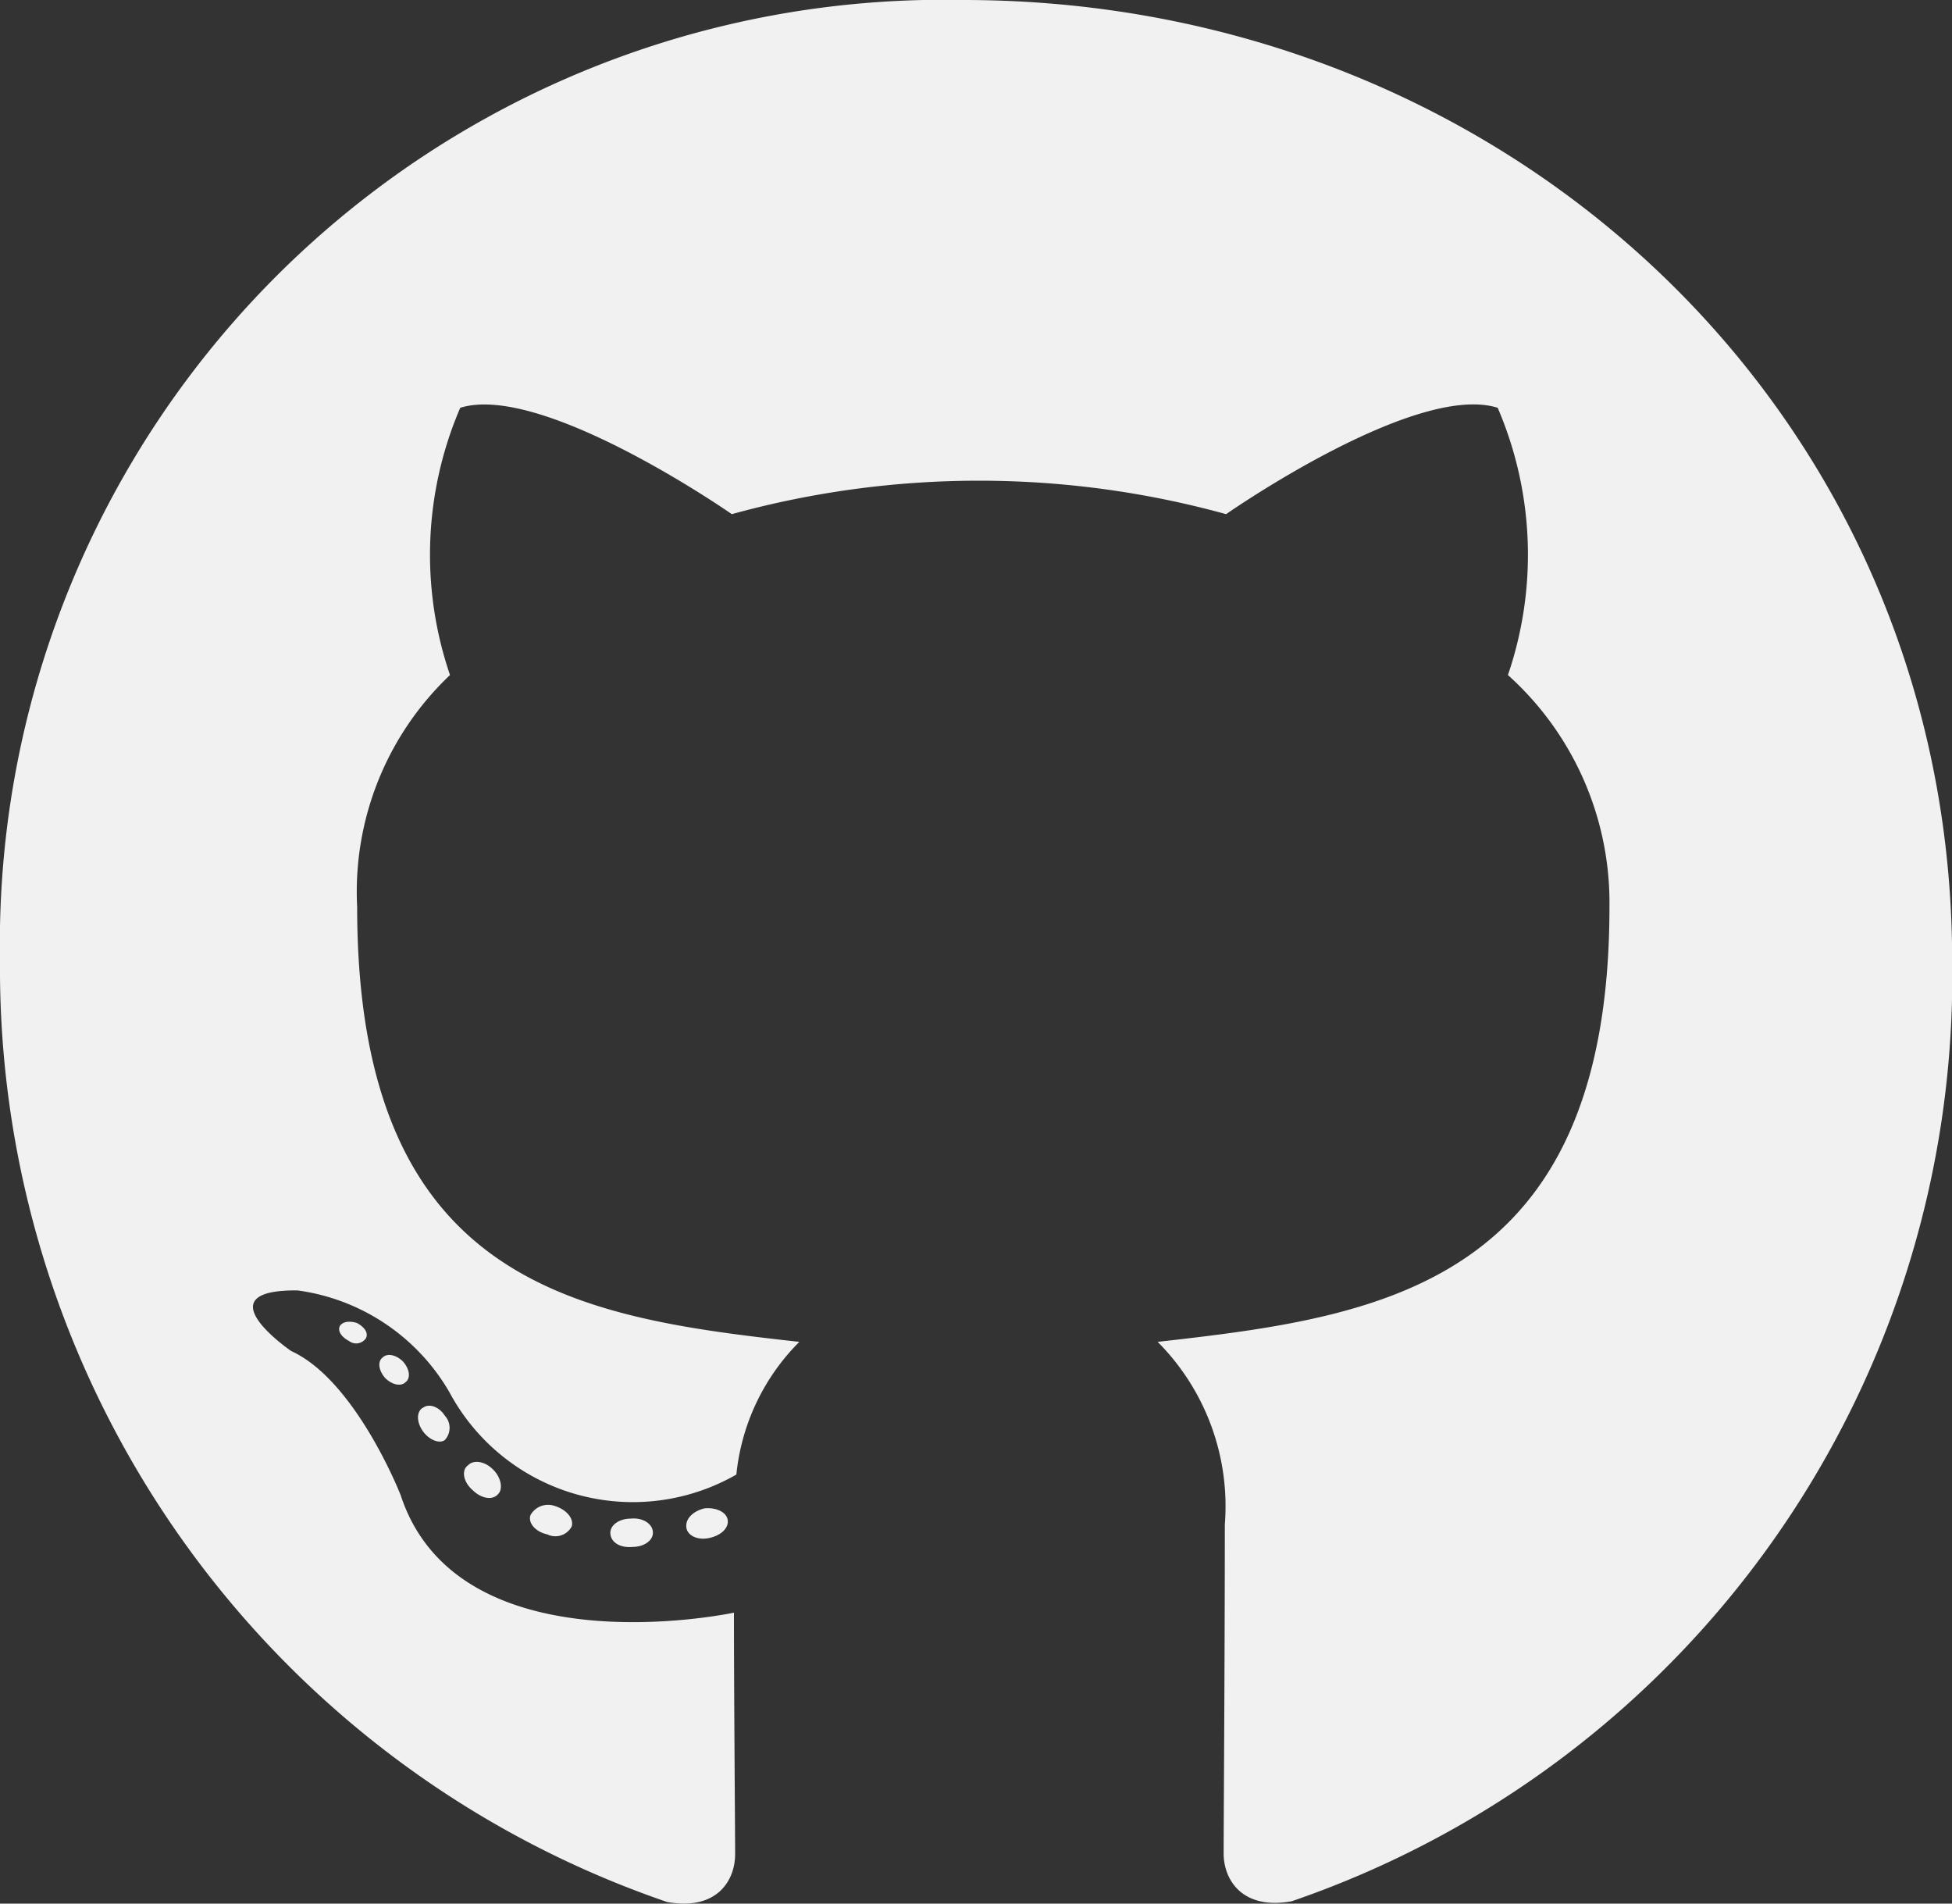 <svg xmlns="http://www.w3.org/2000/svg" width="34.875" height="34.004" viewBox="0 0 34.875 34.004">
  <rect x="0" y="0" width="34.875" height="34.004" fill="#333333" stroke="none"/>
  <path id="Icon_awesome-github" data-name="Icon awesome-github" d="M11.665,27.942c0,.141-.162.253-.366.253-.232.021-.394-.091-.394-.253,0-.141.162-.253.366-.253C11.482,27.668,11.665,27.78,11.665,27.942Zm-2.187-.316c-.049.141.091.3.3.345a.33.33,0,0,0,.436-.141c.042-.141-.091-.3-.3-.366A.361.361,0,0,0,9.478,27.626Zm3.108-.12c-.2.049-.345.183-.323.345.021.141.2.232.415.183s.345-.183.323-.323S12.79,27.485,12.586,27.506ZM17.212.563A16.86,16.86,0,0,0,0,17.719,17.628,17.628,0,0,0,11.918,34.537c.9.162,1.216-.394,1.216-.851,0-.436-.021-2.841-.021-4.317,0,0-4.922,1.055-5.955-2.1,0,0-.8-2.046-1.955-2.573,0,0-1.61-1.1.113-1.083A3.711,3.711,0,0,1,8.03,25.432a3.717,3.717,0,0,0,5.126,1.47,3.908,3.908,0,0,1,1.125-2.37c-3.93-.436-7.9-1.005-7.9-7.77a5.329,5.329,0,0,1,1.659-4.141,6.643,6.643,0,0,1,.183-4.774c1.47-.457,4.852,1.9,4.852,1.9a16.611,16.611,0,0,1,8.831,0s3.382-2.363,4.852-1.9a6.64,6.64,0,0,1,.183,4.774,5.466,5.466,0,0,1,1.814,4.141c0,6.785-4.141,7.327-8.072,7.77a4.158,4.158,0,0,1,1.2,3.263c0,2.37-.021,5.3-.021,5.878,0,.457.323,1.013,1.216.851a17.466,17.466,0,0,0,11.8-16.8C34.875,7.966,26.965.563,17.212.563ZM6.834,24.813c-.091.07-.07.232.049.366.113.112.274.162.366.07.091-.07.07-.232-.049-.366C7.087,24.771,6.926,24.722,6.834,24.813Zm-.759-.57c-.049.091.021.2.162.274a.209.209,0,0,0,.3-.049c.049-.091-.021-.2-.162-.274C6.237,24.152,6.124,24.173,6.075,24.244Zm2.278,2.5c-.113.091-.07.3.091.436.162.162.366.183.457.07.091-.091.049-.3-.091-.436C8.655,26.655,8.445,26.634,8.353,26.747Zm-.8-1.034c-.113.07-.113.253,0,.415s.3.232.394.162a.321.321,0,0,0,0-.436C7.847,25.692,7.664,25.622,7.552,25.713Z" transform="translate(0 -0.563)" fill="#f2f1f1"/>
</svg>
